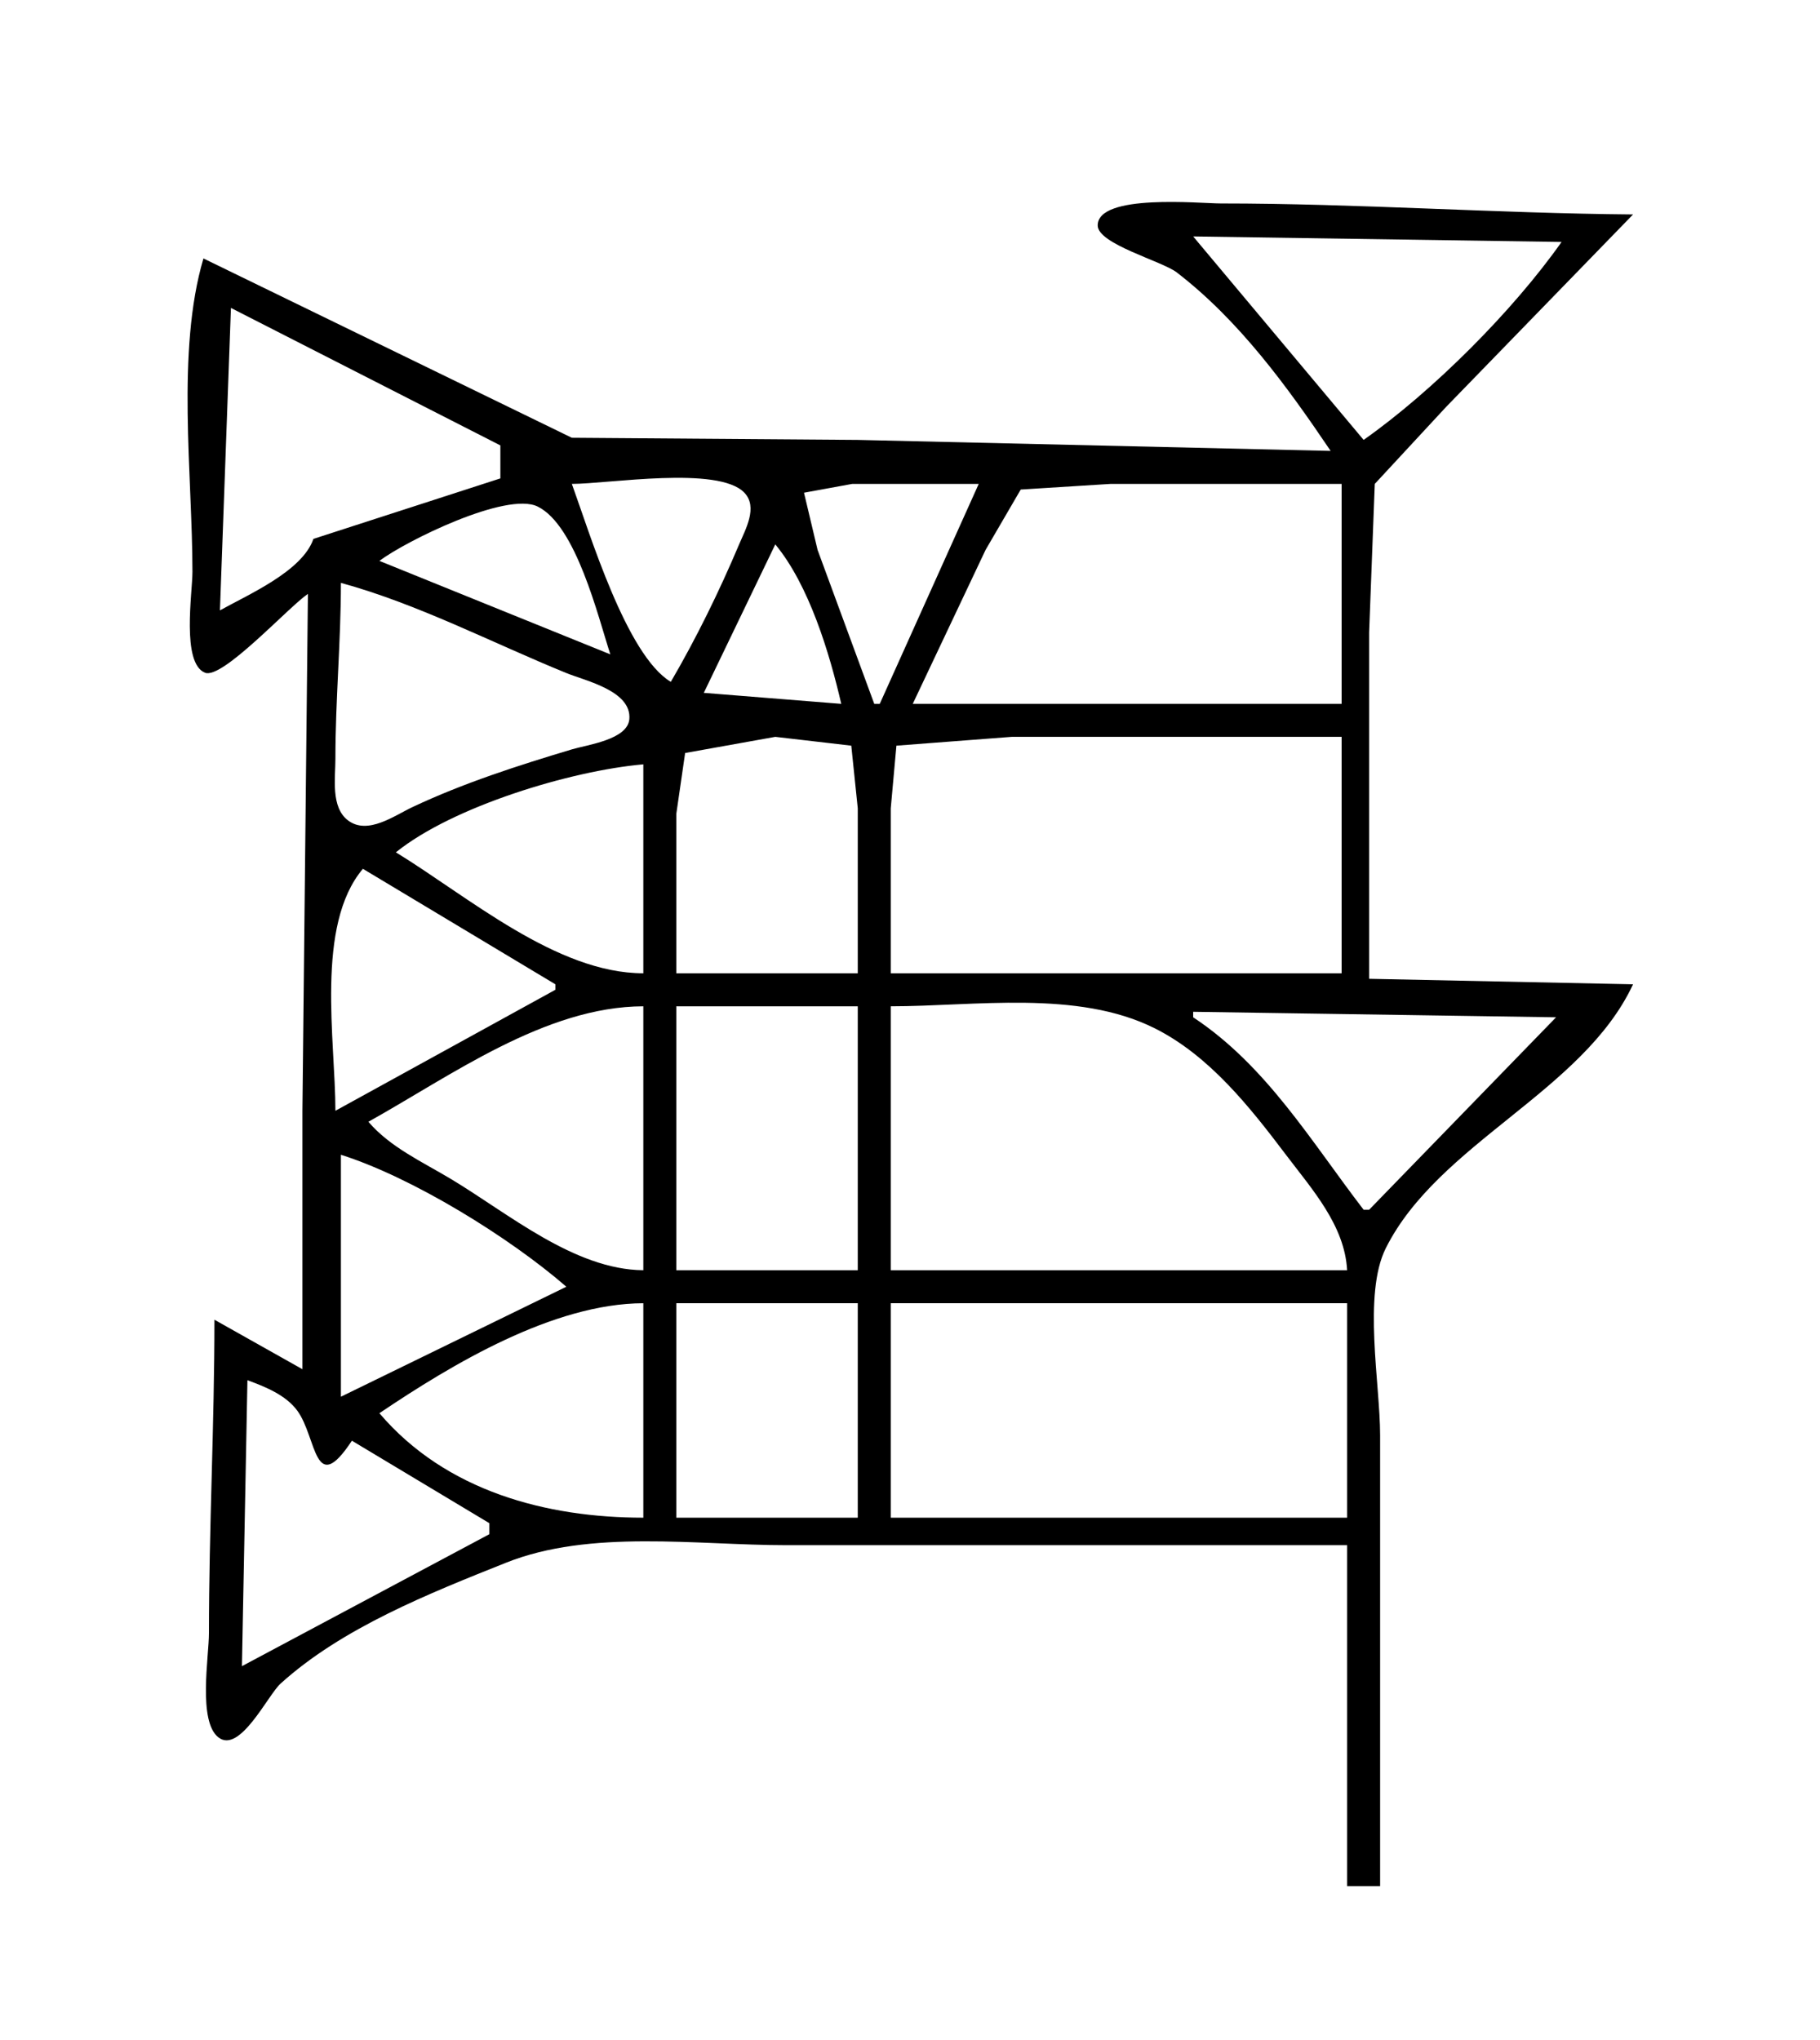 <?xml version="1.0" standalone="yes"?>
<svg xmlns="http://www.w3.org/2000/svg" width="331" height="371">
<path style="fill:#ffffff; stroke:none;" d="M0 0L0 371L331 371L331 0L0 0z"/>
<path style="fill:#000000; stroke:none;" d="M242 82L156 80L104 79.61L37 47C32.016 63.861 35 86.421 35 104C35 107.784 32.964 120.583 37.275 122.338C40.431 123.623 52.488 110.37 56 108L55 202L55 249L39 240C39 259.044 38 277.942 38 297C38 301.273 35.967 313.028 39.727 315.953C43.615 318.978 48.709 308.276 51.015 306.184C62.216 296.027 78.129 289.743 92 284.2C107.364 278.06 126.63 281 143 281L245 281L245 343L251 343L251 261C251 251.729 247.849 235.357 252.028 227C261.592 207.872 287.904 198.505 297 179L249 178L249 115L250.028 88L263 74L297 39C272.058 38.794 246.955 37 222 37C218.295 37 199.636 35.154 199.636 41.001C199.636 44.381 211.346 47.488 214 49.529C225.353 58.262 234.071 70.248 242 82z"/>
<path style="fill:#ffffff; stroke:none;" d="M217 43L248 80C260.54 71.166 275.166 56.54 284 44L217 43M42 56L40 111C45.249 108.078 55.003 103.85 57 98L91 87L91 81L42 56M104 88C107.264 96.968 113.926 119.169 122 124C126.651 116.031 130.83 107.501 134.421 99C135.563 96.295 137.889 92.235 135.381 89.603C130.668 84.657 110.61 88 104 88M159 128L160 128L178 88L155 88L146.222 89.603L148.691 100L159 128M166 128L244 128L244 88L202 88L185.637 89.028L179.247 100L166 128M69 102L111 119C108.747 112.087 104.778 95.569 97.787 92.121C92.116 89.324 73.712 98.438 69 102M141 99L128 126L153 128C150.848 118.704 147.135 106.405 141 99M62 106C62 116.703 60.999 127.277 61 138C61 141.468 60.119 146.821 63.318 149.215C66.89 151.887 71.712 148.332 75 146.781C84.292 142.399 94.182 139.226 104 136.28C106.799 135.44 114.128 134.52 114.454 130.791C114.903 125.639 106.521 123.83 103 122.397C89.555 116.923 76.006 109.831 62 106M123 177L156 177L156 147L154.821 135.603L141 134L124.603 136.938L123 148L123 177M162 177L244 177L244 134L184 134L163.028 135.603L162 147L162 177M72 155C85.162 163.057 101.202 176.988 117 177L117 139C103.847 140.148 82.32 146.663 72 155M66 158C57.306 168.28 61 189.219 61 202L101 180L101 179L66 158M67 204C70.932 208.62 76.833 211.299 82 214.4C92.459 220.675 104.456 230.888 117 231L117 183C99.159 183.051 82.021 195.637 67 204M123 183L123 231L156 231L156 183L123 183M162 183L162 231L245 231C244.559 222.846 238.624 216.288 233.87 210C227.319 201.333 219.935 191.97 210 186.998C195.945 179.965 177.252 183 162 183M217 184L217 185C230.348 193.83 238.451 207.577 248 220L249 220L283 185L217 184M62 210L62 254L103 234C92.686 225.037 75.021 214.122 62 210M69 257C81.105 271.225 99.463 276 117 276L117 237C100.63 237.047 82.257 248.064 69 257M123 237L123 276L156 276L156 237L123 237M162 237L162 276L245 276L245 237L162 237M45 251L44 303L89 279L89 277L64 262C57.089 272.484 57.67 261.44 54.062 256.529C51.962 253.671 48.201 252.172 45 251z"/>
</svg>
